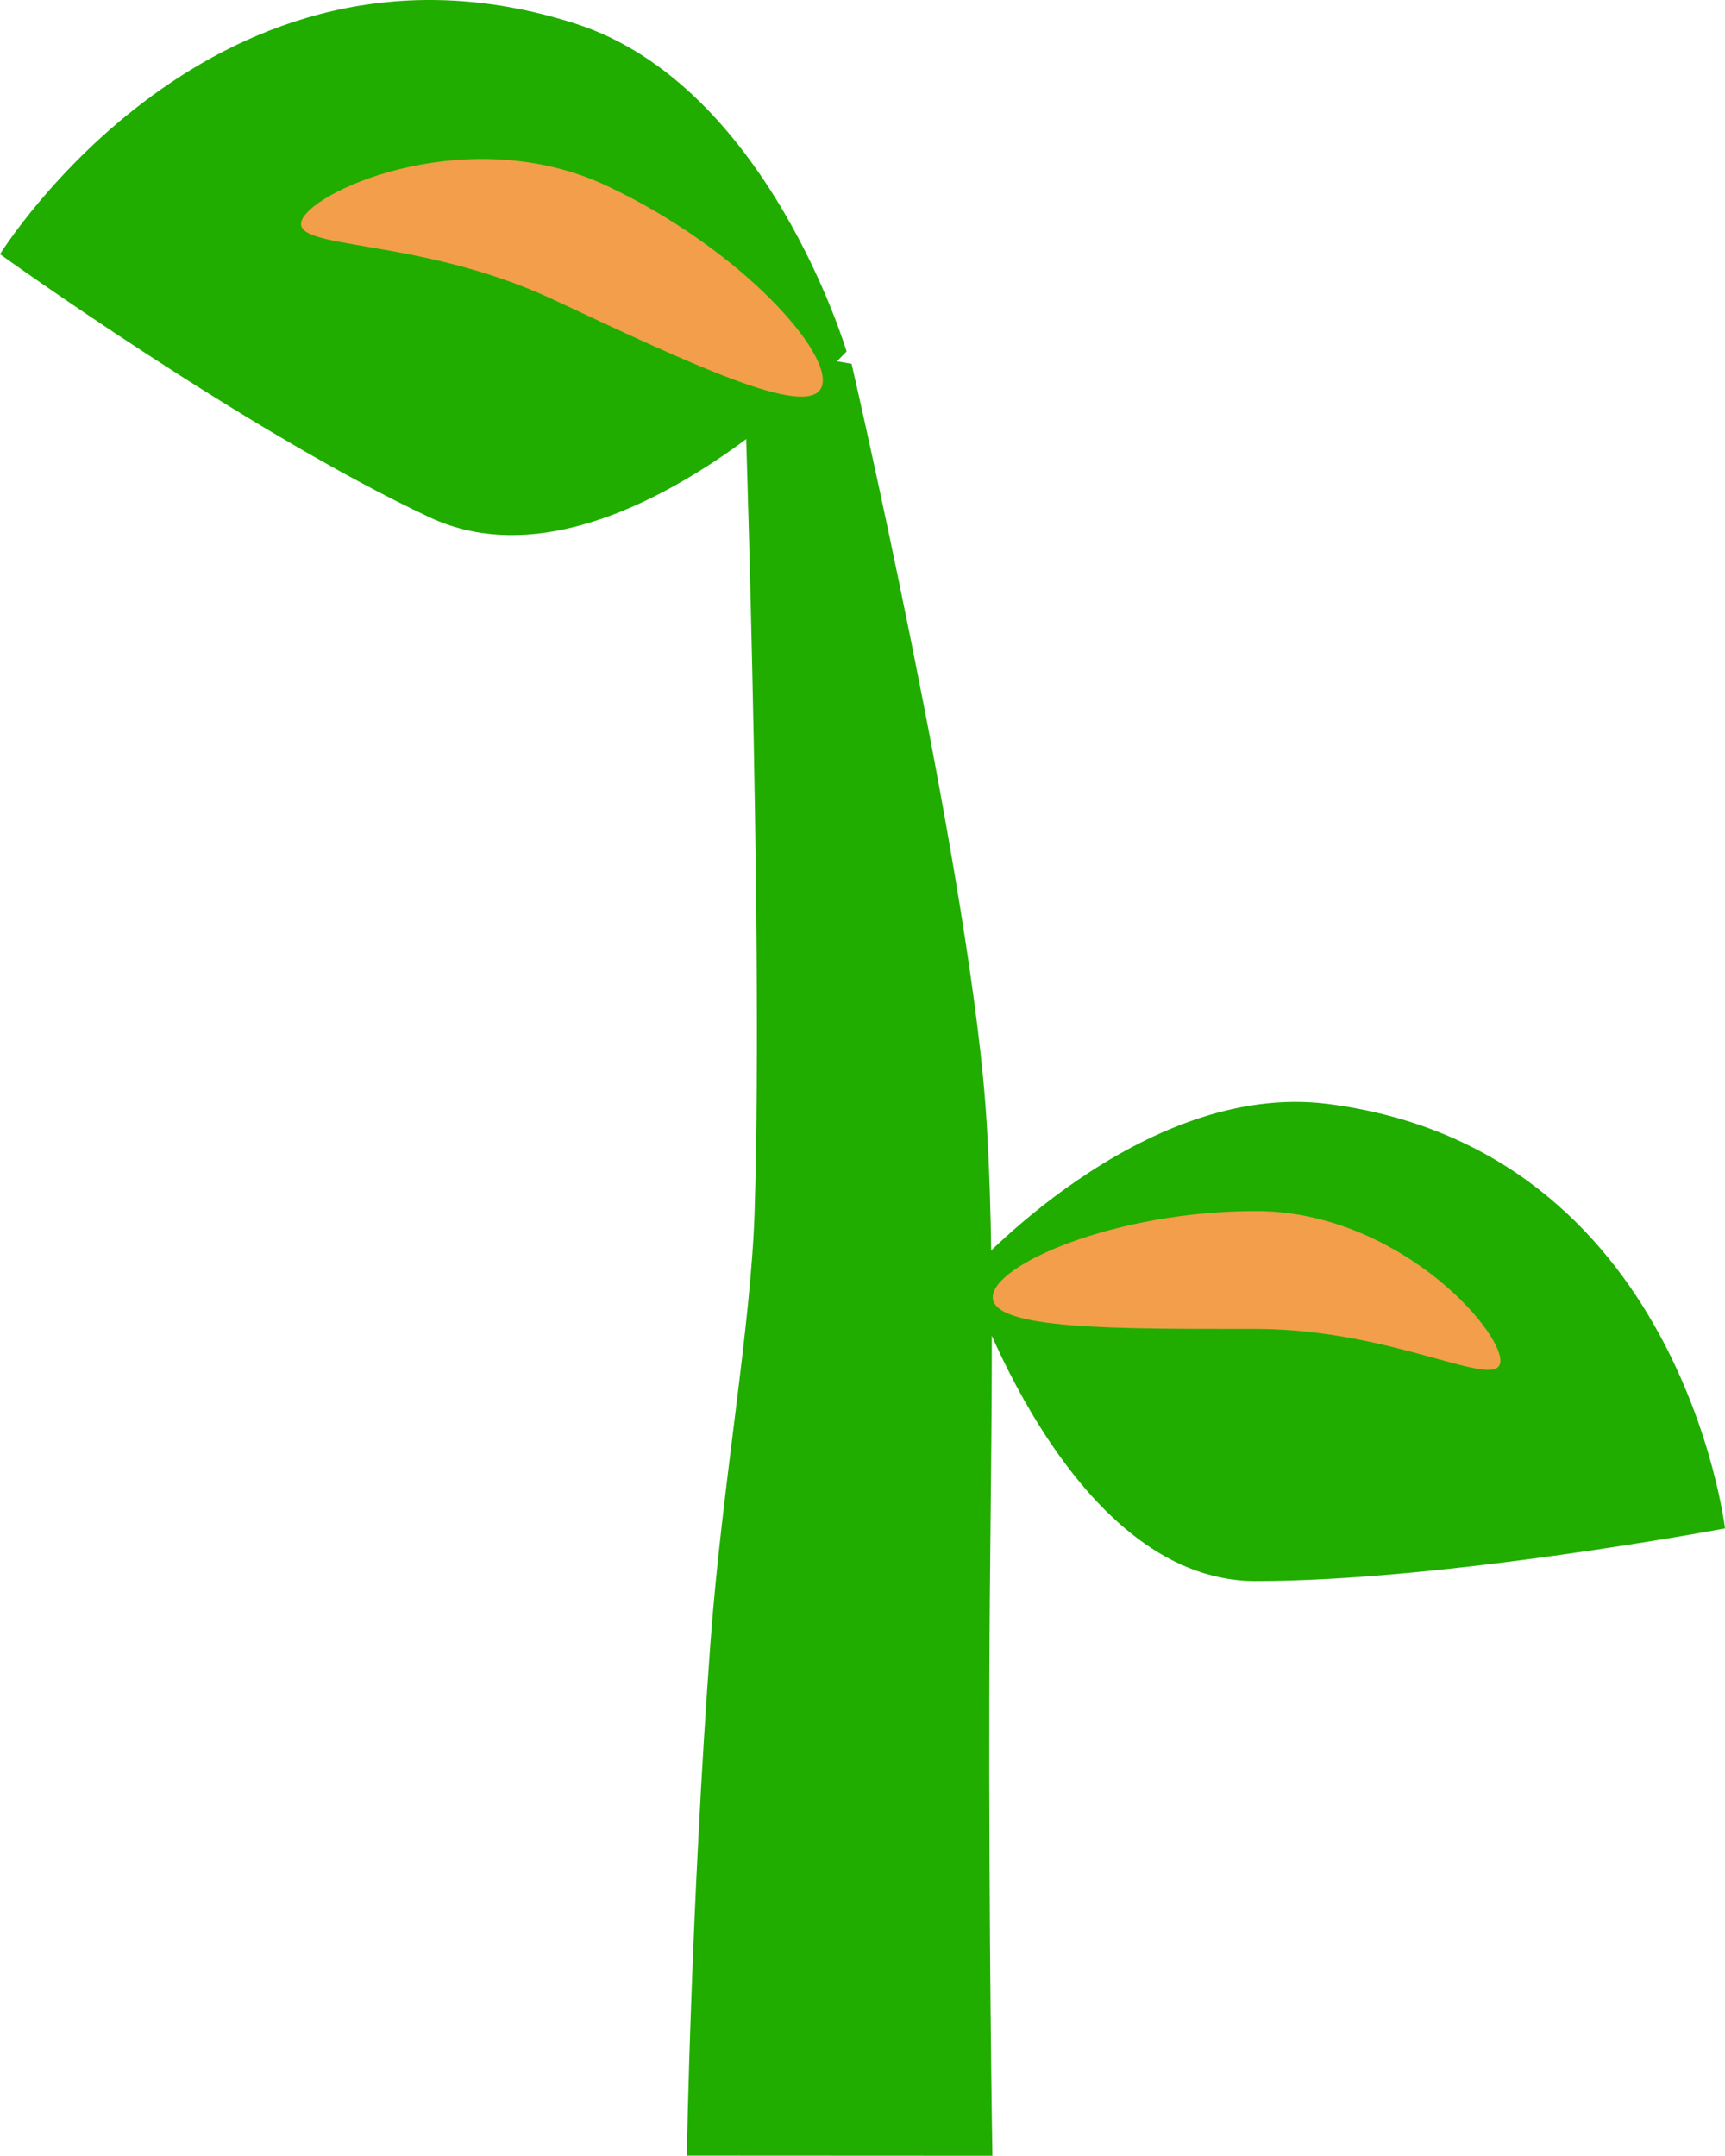 <svg version="1.1" xmlns="http://www.w3.org/2000/svg" xmlns:xlink="http://www.w3.org/1999/xlink" width="34.14" height="42.655" viewBox="0,0,34.14,42.655"><g transform="translate(-223.322,-157.877)"><g data-paper-data="{&quot;isPaintingLayer&quot;:true}" fill-rule="nonzero" stroke="none" stroke-width="0" stroke-linecap="butt" stroke-linejoin="miter" stroke-miterlimit="10" stroke-dasharray="" stroke-dashoffset="0" style="mix-blend-mode: normal"><path d="M236.915,200.531c0,0 0.084,-4.954 0.469,-10.166c0.227,-3.071 0.802,-6.231 0.873,-8.52c0.178,-5.734 -0.227,-17.141 -0.227,-17.141l2.146,0.372c0,0 2.269,9.818 2.642,14.573c0.229,2.912 0.096,7.401 0.085,11.473c-0.014,5.024 0.06,9.412 0.06,9.412z" fill="#20ad00"/><path d="M257.462,188.12c0,0 -5.546,1.042 -9.29,1.042c-3.743,0 -5.701,-6.066 -5.701,-6.066c0,0 3.424,-3.853 7.137,-3.375c6.973,0.897 7.854,8.398 7.854,8.398z" data-paper-data="{&quot;index&quot;:null}" fill="#20ad00"/><path d="M253.017,184.801c0,0.644 -2.07,-0.628 -4.844,-0.628c-2.774,0 -5.203,0.016 -5.203,-0.628c0,-0.644 2.429,-1.704 5.203,-1.704c2.774,0 4.844,2.316 4.844,2.96z" data-paper-data="{&quot;index&quot;:null}" fill="#f29e4a"/><g><path d="M223.322,162.907c0,0 4.243,-6.849 11.386,-4.563c3.803,1.217 5.369,6.487 5.369,6.487c0,0 -4.634,4.975 -8.251,3.283c-3.617,-1.692 -8.504,-5.207 -8.504,-5.207z" fill="#20ad00"/><path d="M229.302,162.219c0.291,-0.622 3.338,-1.924 6.019,-0.67c2.681,1.254 4.547,3.377 4.256,3.999c-0.291,0.622 -2.63,-0.491 -5.311,-1.746c-2.681,-1.254 -5.255,-0.961 -4.964,-1.583z" fill="#f29e4a"/></g></g></g></svg>